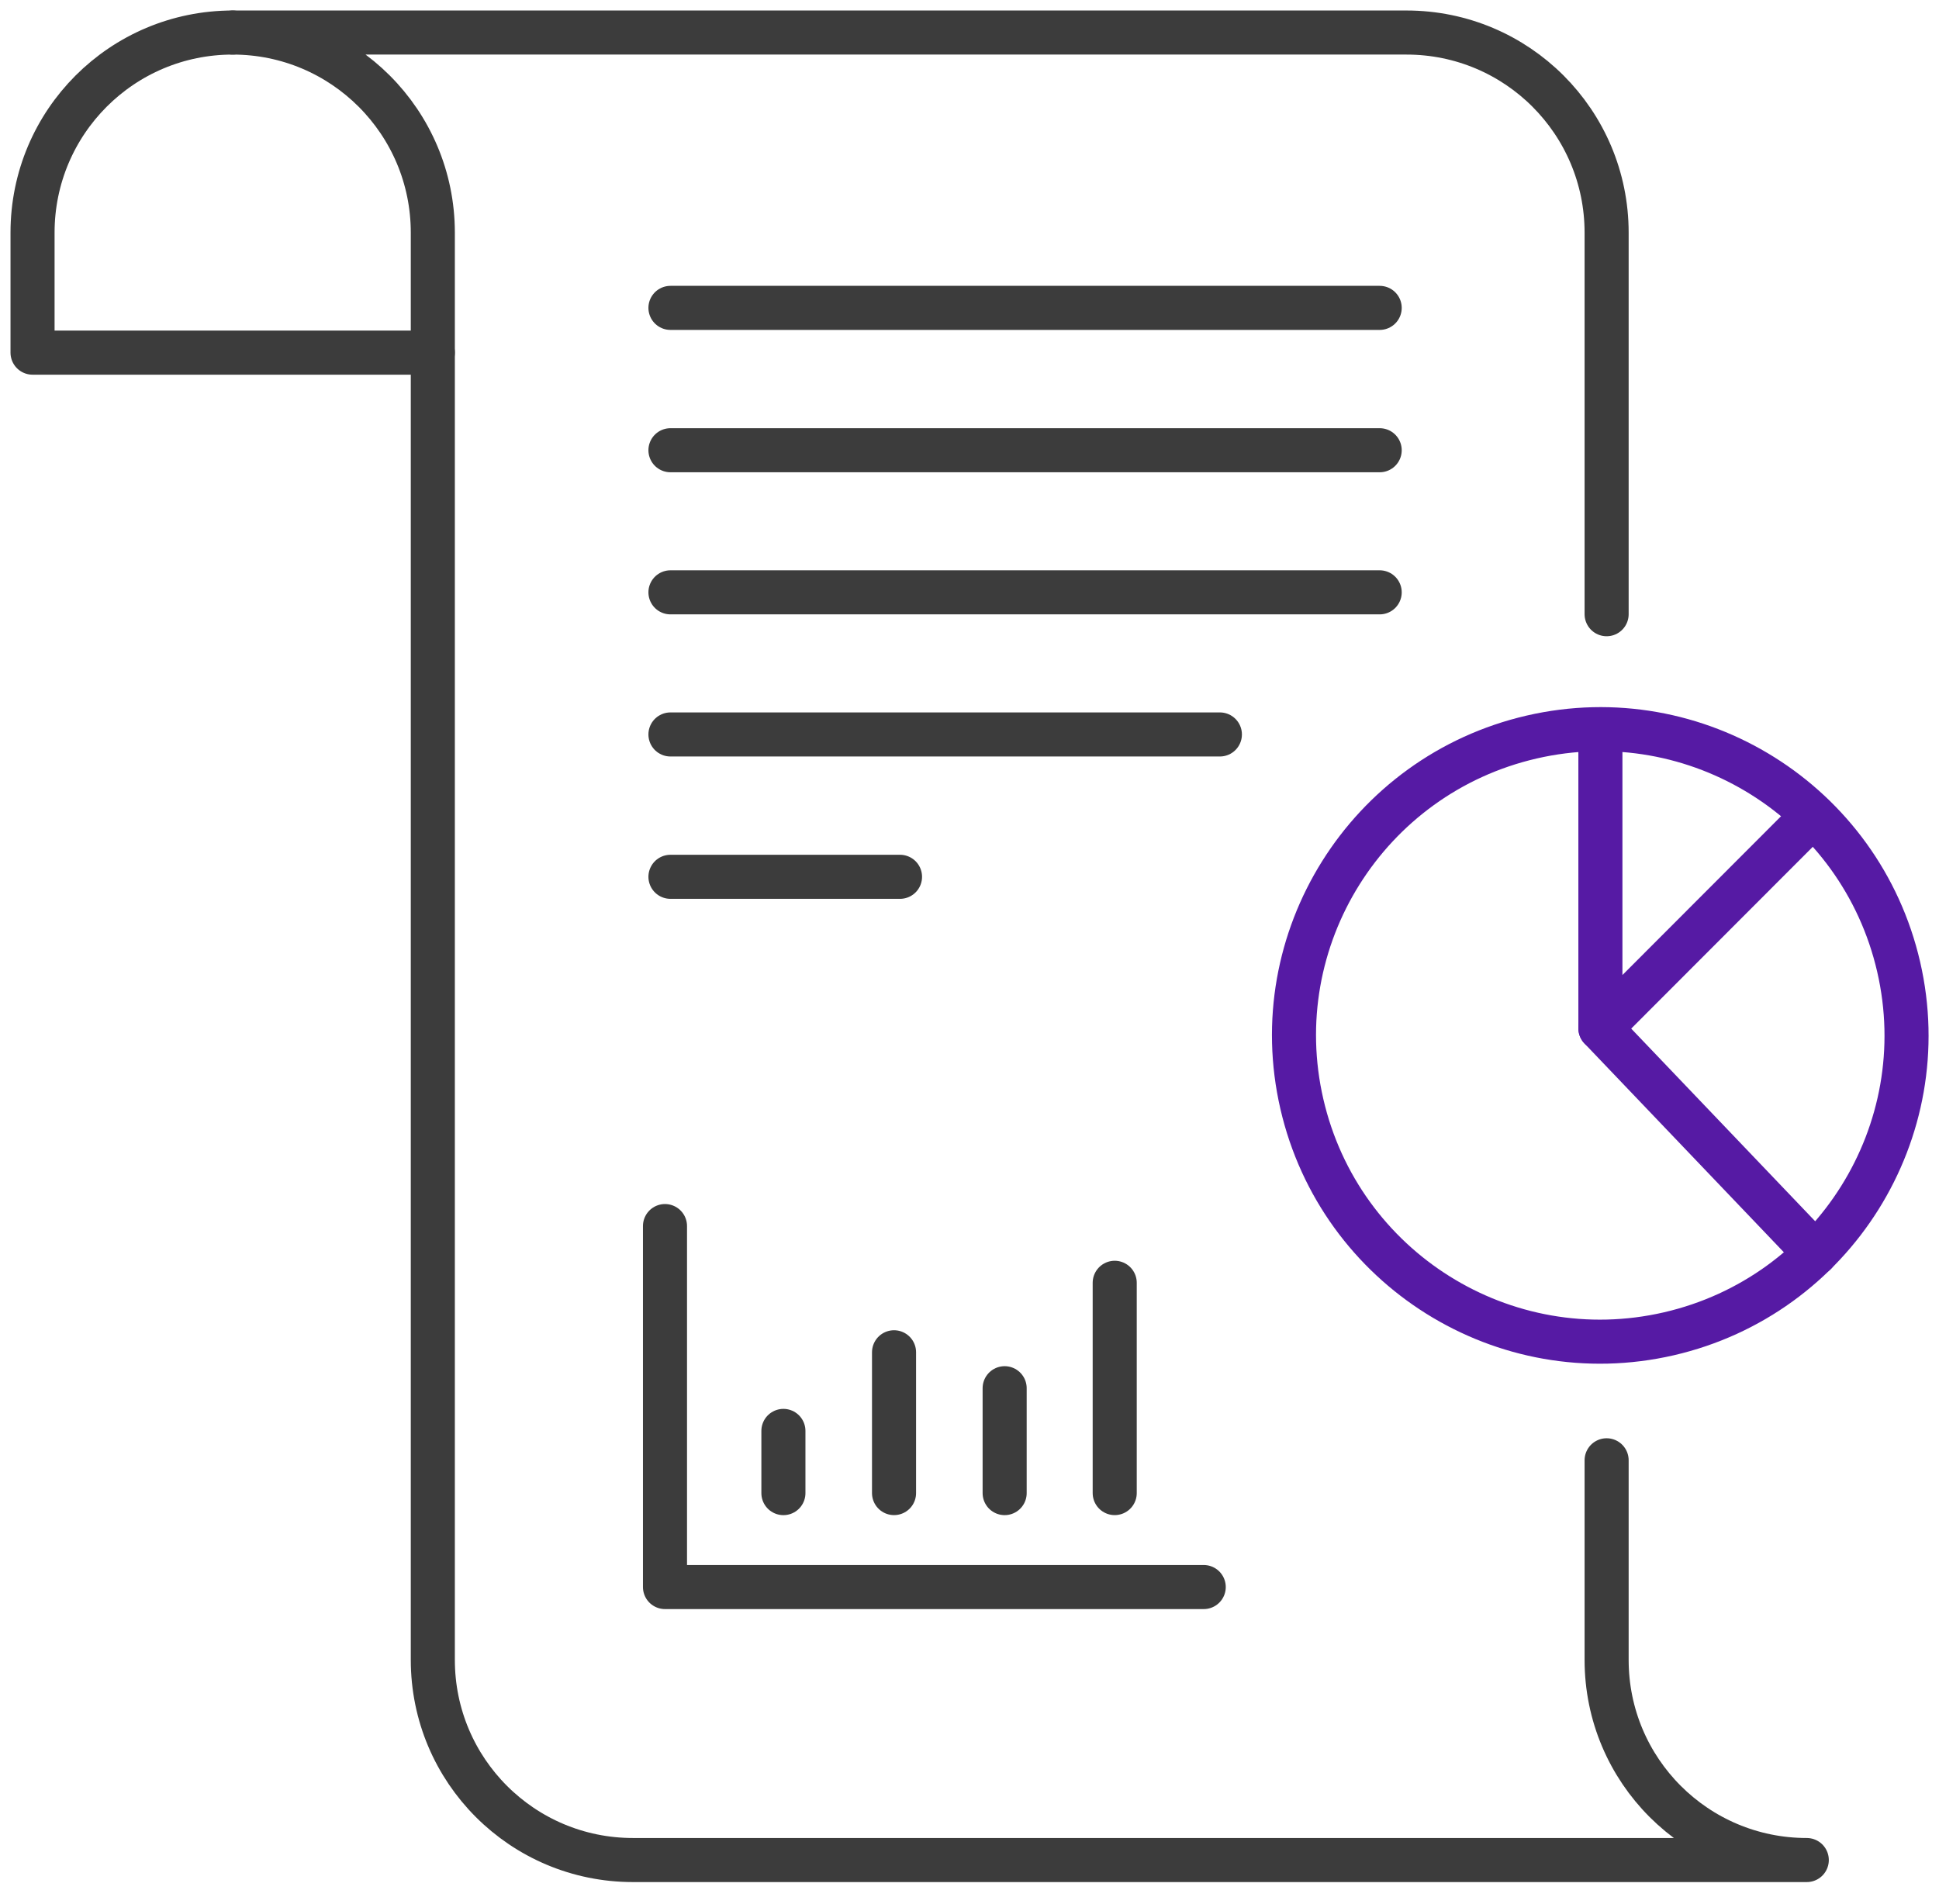 <svg width="110" height="108" viewBox="0 0 110 108" fill="none" xmlns="http://www.w3.org/2000/svg">
<path d="M91.144 34.846V13.2C91.144 6.925 86.065 1.846 79.79 1.846H13.199C19.474 1.846 24.554 6.925 24.554 13.2V94.172C24.554 100.447 29.633 105.526 35.908 105.526H102.499C96.223 105.526 91.144 100.447 91.144 94.172V82.847" stroke="#3C3C3C" stroke-width="2.5" stroke-linecap="round" stroke-linejoin="round"/>
<path d="M13.2 1.846C6.925 1.846 1.846 6.925 1.846 13.2V20.007H24.554" stroke="#3C3C3C" stroke-width="2.5" stroke-linecap="round" stroke-linejoin="round"/>
<path d="M78.27 17.467H38.035" stroke="#3C3C3C" stroke-width="2.5" stroke-linecap="round" stroke-linejoin="round"/>
<path d="M78.27 25.543H38.035" stroke="#3C3C3C" stroke-width="2.5" stroke-linecap="round" stroke-linejoin="round"/>
<path d="M78.27 33.605H38.035" stroke="#3C3C3C" stroke-width="2.5" stroke-linecap="round" stroke-linejoin="round"/>
<path d="M69.204 41.668H38.035" stroke="#3C3C3C" stroke-width="2.5" stroke-linecap="round" stroke-linejoin="round"/>
<path d="M94.674 75.671C85.328 77.826 76.011 71.98 73.855 62.633C71.7 53.287 77.547 43.97 86.893 41.814C96.239 39.659 105.556 45.506 107.712 54.852C109.867 64.198 104.021 73.515 94.674 75.671Z" stroke="#561AA4" stroke-width="2.5" stroke-linecap="round" stroke-linejoin="round"/>
<path d="M51.058 49.744H38.035" stroke="#3C3C3C" stroke-width="2.5" stroke-linecap="round" stroke-linejoin="round"/>
<path d="M37.725 69.559V90.038H68.288" stroke="#3C3C3C" stroke-width="2.5" stroke-linecap="round" stroke-linejoin="round"/>
<path d="M50.719 76.719V84.707" stroke="#3C3C3C" stroke-width="2.5" stroke-linecap="round" stroke-linejoin="round"/>
<path d="M56.994 78.758V84.708" stroke="#3C3C3C" stroke-width="2.5" stroke-linecap="round" stroke-linejoin="round"/>
<path d="M63.238 72.777V84.707" stroke="#3C3C3C" stroke-width="2.5" stroke-linecap="round" stroke-linejoin="round"/>
<path d="M44.443 81.18V84.709" stroke="#3C3C3C" stroke-width="2.5" stroke-linecap="round" stroke-linejoin="round"/>
<path d="M90.791 41.387V58.337L102.839 46.274" stroke="#561AA4" stroke-width="2.5" stroke-linecap="round" stroke-linejoin="round"/>
<path d="M90.791 58.336L102.987 71.108" stroke="#561AA4" stroke-width="2.5" stroke-linecap="round" stroke-linejoin="round"/>
</svg>
